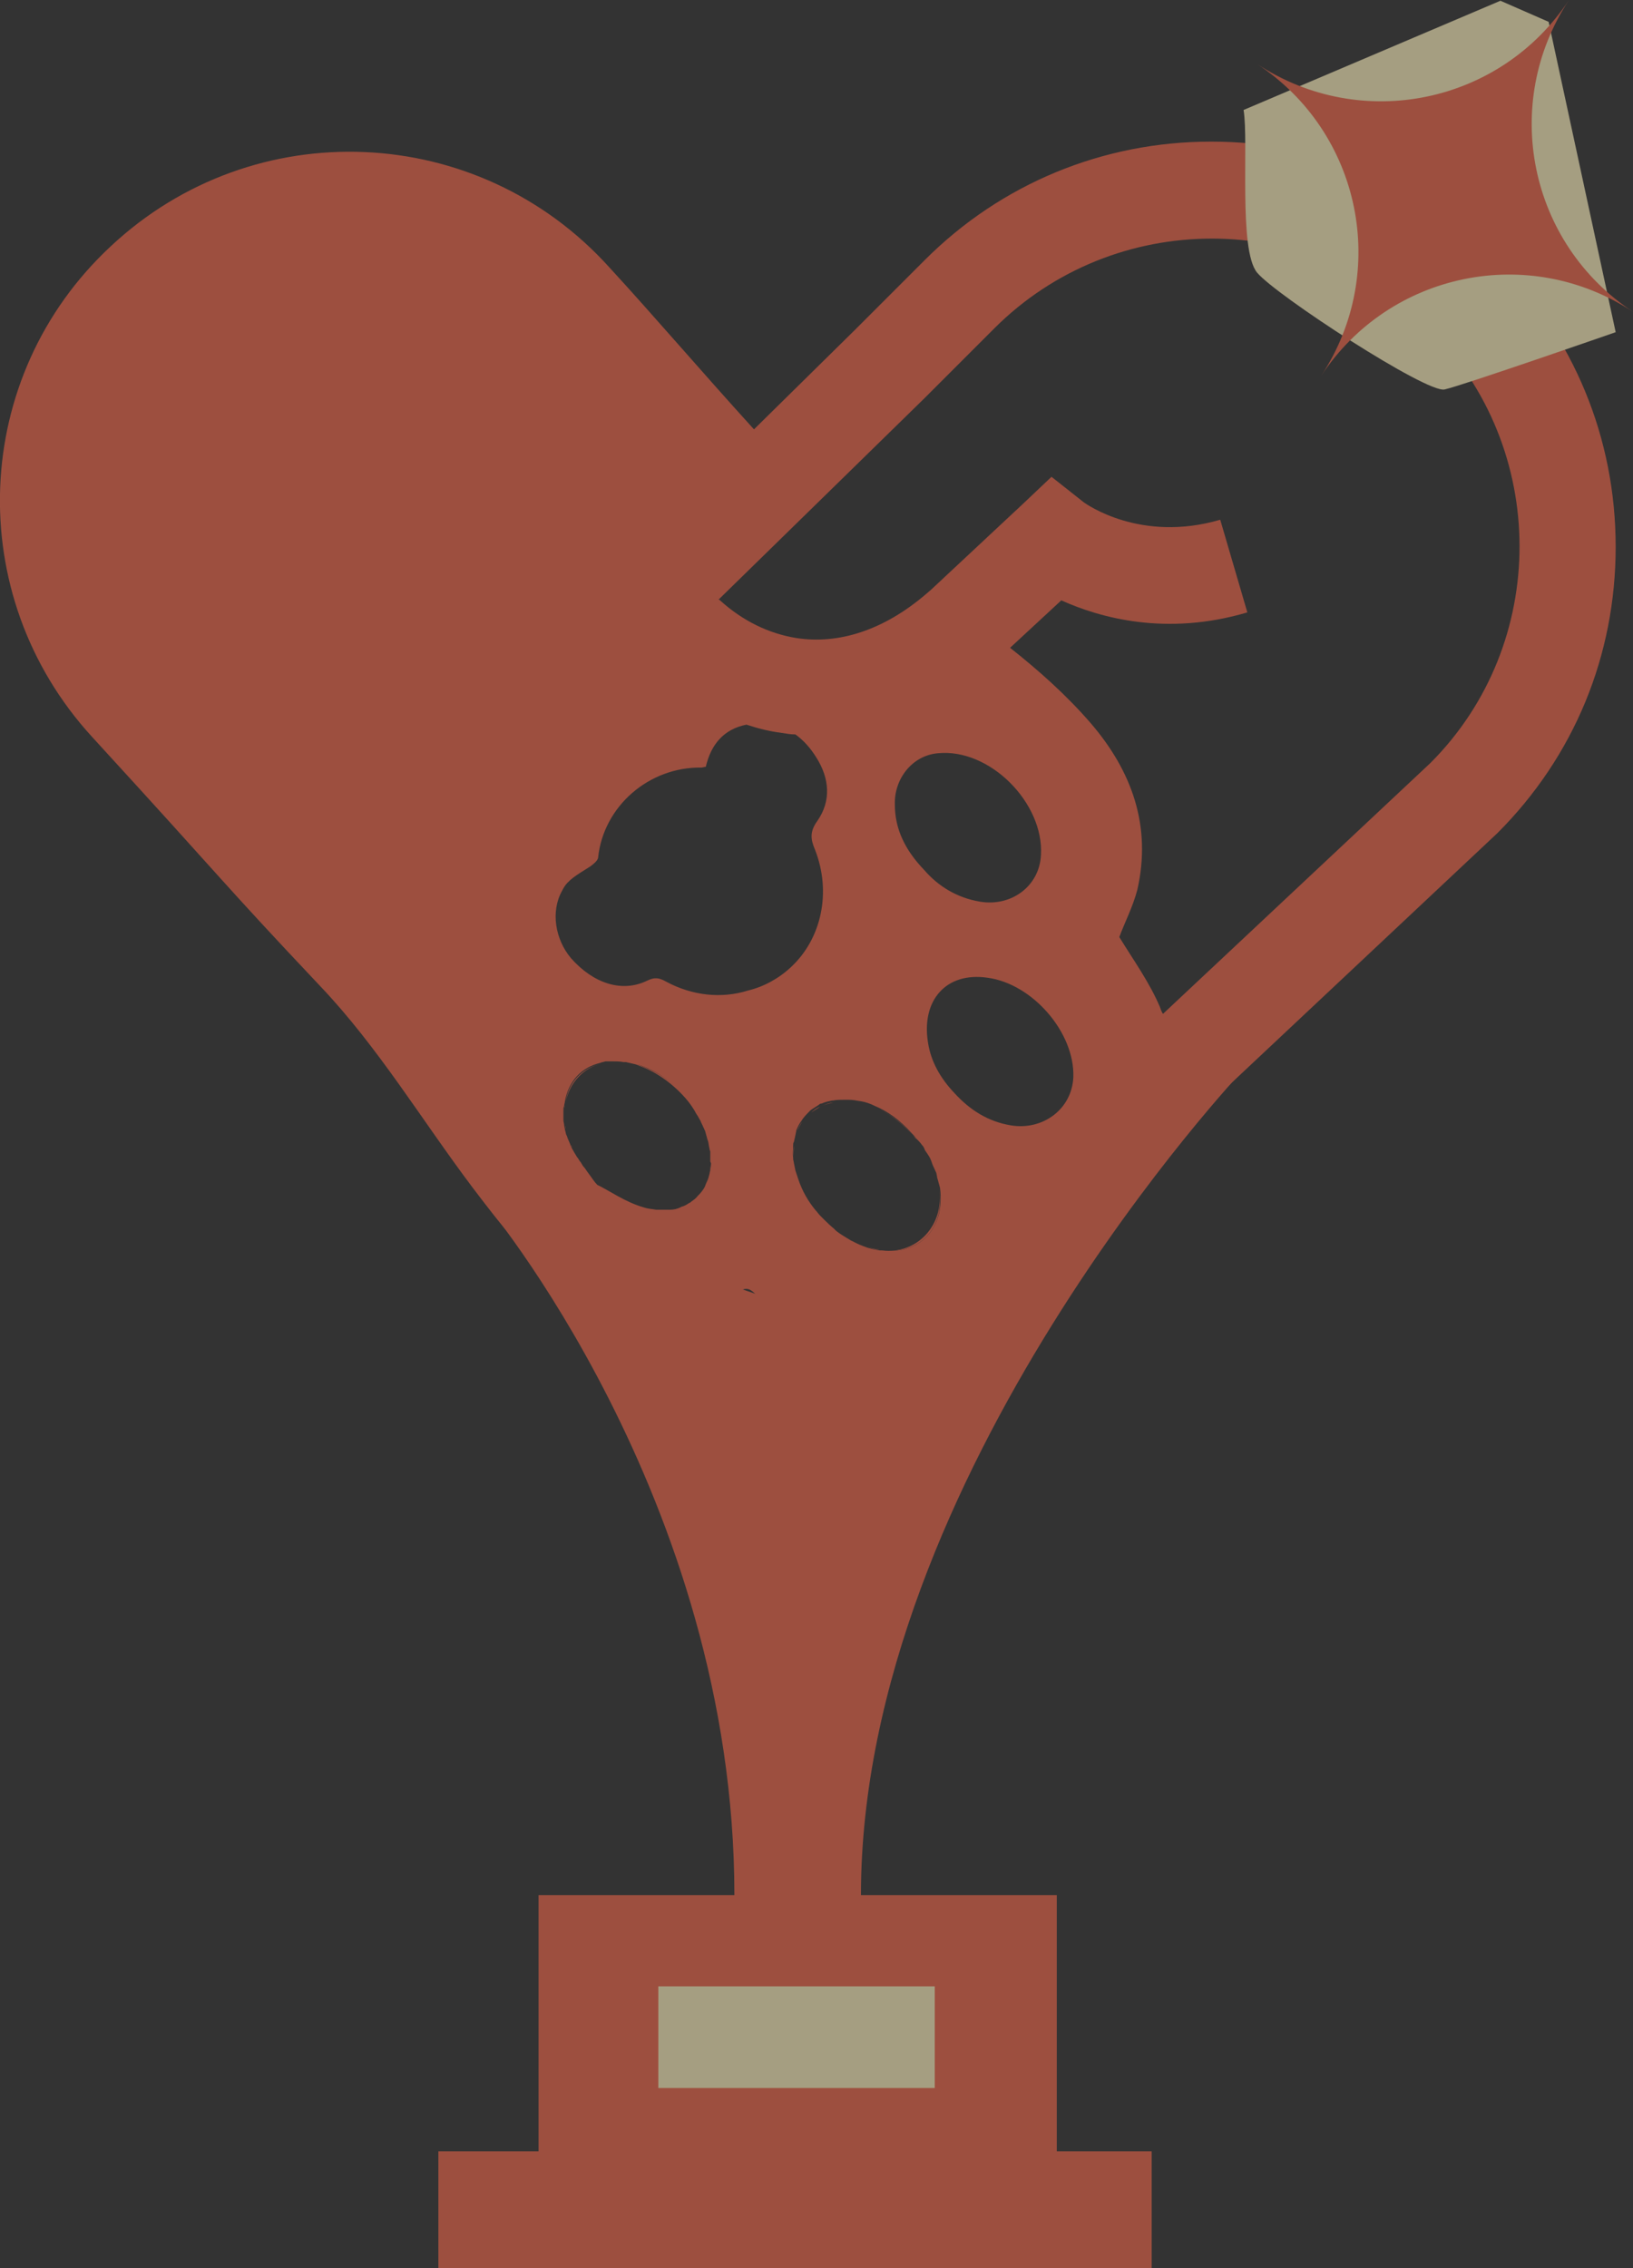 <?xml version="1.0" encoding="utf-8"?>
<!-- Generator: Adobe Illustrator 18.0.0, SVG Export Plug-In . SVG Version: 6.00 Build 0)  -->
<!DOCTYPE svg PUBLIC "-//W3C//DTD SVG 1.1//EN" "http://www.w3.org/Graphics/SVG/1.1/DTD/svg11.dtd">
<svg version="1.1" id="Слой_1" xmlns="http://www.w3.org/2000/svg" xmlns:xlink="http://www.w3.org/1999/xlink" x="0px" y="0px"
	 viewBox="0 0 216.8 301.1" enable-background="new 0 0 216.8 301.1" xml:space="preserve">
<rect x="0" y="0" width="216.8" height="301.1" fill="#333333" stroke="none"/>
<g opacity="0.56">
	<g>
		<path fill="#F16649" d="M64.2,159.5c0,0,33.3,39.3,33.3,92.1h-26v34.1H110l-9.6-113.9L64.2,159.5z"/>
		<path fill="#F16649" d="M165.1,142c0,0-50.8,53.7-50.8,109.6h26v34.1h-38.5l-1.5-113.9l29-5.8L165.1,142z"/>
		<rect x="58.2" y="285.6" fill="#F16649" width="94.7" height="15.5"/>
		<g>
			<path fill="#F16649" d="M94.3,152.6c0,0.1,0,0.2,0.1,0.3C94.3,152.9,94.3,152.8,94.3,152.6z"/>
			<path fill="#F16649" d="M94,151.3c0,0.1,0.1,0.2,0.1,0.3C94.1,151.5,94,151.4,94,151.3z"/>
			<path fill="#F16649" d="M79.8,141.2c-2.5,0.6-4.3,2.4-4.7,5.1C75.6,143.8,77.4,141.8,79.8,141.2z"/>
			<path fill="#F16649" d="M92.6,147.9c-0.2-0.3-0.4-0.6-0.6-1c-1.7-2.5-4.1-4.4-6.9-5.4c-0.2-0.1-0.4-0.1-0.5-0.1
				C87.7,142.4,90.7,144.9,92.6,147.9z"/>
			<path fill="#F16649" d="M82.9,141.1c0.1,0,0.2,0,0.3,0C83.1,141.1,83,141.1,82.9,141.1z"/>
			<path fill="#F16649" d="M92.7,148.2c0.1,0.2,0.3,0.5,0.4,0.7C93,148.7,92.8,148.4,92.7,148.2z"/>
			<path fill="#F16649" d="M105.7,155.5c-0.1-0.5-0.2-1-0.3-1.5C105.5,154.5,105.6,155,105.7,155.5z"/>
			<path fill="#F16649" d="M93.5,149.8c0.1,0.1,0.1,0.3,0.2,0.4C93.6,150.1,93.6,149.9,93.5,149.8z"/>
			<path fill="#F16649" d="M109,161.5c-0.2-0.2-0.4-0.5-0.6-0.7C108.6,161,108.8,161.3,109,161.5z"/>
			<path fill="#F16649" d="M94.4,153.8c0,0.2,0,0.3,0,0.5C94.4,154.1,94.4,154,94.4,153.8z"/>
			<path fill="#F16649" d="M106.1,156.7c0-0.1-0.1-0.2-0.1-0.3C106,156.5,106.1,156.6,106.1,156.7z"/>
			<path fill="#F16649" d="M110.8,163.2c-0.4-0.3-0.8-0.7-1.2-1.1C110,162.5,110.3,162.9,110.8,163.2z"/>
			<path fill="#F16649" d="M116.8,165.9c-0.7-0.1-1.3-0.2-2-0.5C115.5,165.7,116.2,165.9,116.8,165.9z"/>
			<path fill="#F16649" d="M112.6,164.4c-0.5-0.3-1-0.6-1.5-1C111.6,163.8,112.1,164.1,112.6,164.4z"/>
			<path fill="#F16649" d="M113.6,165c0.4,0.2,0.8,0.3,1.2,0.5c-0.6-0.2-1.2-0.5-1.8-0.8C113.3,164.8,113.4,164.9,113.6,165z"/>
			<path fill="#F16649" d="M80.9,141c0.1,0,0.3,0,0.4,0C81.2,141,81.1,141,80.9,141z"/>
			<path fill="#F16649" d="M91.5,159.8c-0.3,0.2-0.6,0.4-1,0.5C90.8,160.2,91.2,160,91.5,159.8z"/>
			<path fill="#F16649" d="M92.6,158.9c-0.2,0.3-0.5,0.5-0.8,0.7C92.1,159.4,92.3,159.1,92.6,158.9z"/>
			<path fill="#F16649" d="M90.3,160.4c-0.4,0.2-0.9,0.3-1.3,0.3C89.4,160.7,89.9,160.6,90.3,160.4z"/>
			<path fill="#F16649" d="M74.9,147.3c0,0.1,0,0.2,0,0.2c0-0.2,0-0.4,0.1-0.7C75,147,74.9,147.1,74.9,147.3z"/>
			<path fill="#F16649" d="M88.6,160.8c-0.4,0-0.7,0-1.1,0C87.9,160.9,88.2,160.9,88.6,160.8z"/>
			<path fill="#F16649" d="M93.5,157.6c-0.2,0.4-0.5,0.8-0.8,1.1C93.1,158.3,93.3,158,93.5,157.6z"/>
			<path fill="#F16649" d="M94.1,156.2c-0.1,0.4-0.2,0.7-0.4,1C93.8,156.9,94,156.6,94.1,156.2z"/>
			<path fill="#F16649" d="M94.4,154.5c0,0.5-0.1,0.9-0.2,1.3C94.3,155.4,94.3,155,94.4,154.5z"/>
			<path fill="#F16649" d="M75.5,151.3c-0.1-0.2-0.1-0.4-0.2-0.5C75.4,150.9,75.4,151.1,75.5,151.3z"/>
			<path fill="#F16649" d="M76,152.5c-0.1-0.2-0.2-0.4-0.2-0.5C75.9,152.1,75.9,152.3,76,152.5z"/>
			<path fill="#F16649" d="M75.1,150c0-0.2-0.1-0.4-0.1-0.6C75.1,149.7,75.1,149.9,75.1,150z"/>
			<path fill="#F16649" d="M76.7,153.7c-0.1-0.2-0.2-0.3-0.3-0.5C76.5,153.4,76.6,153.5,76.7,153.7z"/>
			<path fill="#F16649" d="M78.3,156.2c-0.1-0.1-0.2-0.3-0.3-0.4C78.1,155.9,78.2,156,78.3,156.2z"/>
			<path fill="#F16649" d="M87.1,160.8c-0.5-0.1-1-0.1-1.6-0.3C86,160.7,86.6,160.8,87.1,160.8z"/>
			<path fill="#F16649" d="M77.4,154.9c-0.1-0.2-0.2-0.3-0.3-0.5C77.2,154.6,77.3,154.8,77.4,154.9z"/>
			<path fill="#F16649" d="M74.9,148.8c0-0.2,0-0.4,0-0.6C74.9,148.4,74.9,148.6,74.9,148.8z"/>
			<path fill="#F16649" d="M124.3,155.8c0.1,0.3,0.1,0.6,0.2,0.9C124.4,156.3,124.4,156,124.3,155.8z"/>
			<path fill="#F16649" d="M110.6,146.3c0.5-0.1,1-0.1,1.6-0.1C111.6,146.2,111.1,146.2,110.6,146.3z"/>
			<path fill="#F16649" d="M105.8,150.2c0.2-0.5,0.4-0.9,0.7-1.3C106.2,149.4,106,149.8,105.8,150.2z"/>
			<path fill="#F16649" d="M109.2,146.8c0.4-0.2,0.9-0.3,1.4-0.4C110.1,146.4,109.6,146.6,109.2,146.8z"/>
			<path fill="#F16649" d="M121.7,151.3c-0.2-0.2-0.4-0.5-0.6-0.7c-1.6-1.7-3.2-2.9-4.9-3.6c1.7,0.7,3.4,1.9,4.9,3.6
				C121.3,150.8,121.5,151,121.7,151.3z"/>
			<path fill="#F16649" d="M123.5,153.9c0.1,0.2,0.2,0.5,0.3,0.8C123.7,154.4,123.6,154.1,123.5,153.9z"/>
			<path fill="#F16649" d="M107.7,147.7c0.4-0.3,0.8-0.5,1.2-0.8C108.4,147.1,108,147.4,107.7,147.7z"/>
			<path fill="#F16649" d="M106.7,148.7c0.3-0.4,0.6-0.7,0.9-1C107.3,148,107,148.3,106.7,148.7z"/>
			<path fill="#F16649" d="M124.7,157.8c0.7,4.8-2.9,8.8-7.7,8.2C122.1,166.6,125.5,163.1,124.7,157.8
				C124.7,157.8,124.7,157.8,124.7,157.8z"/>
			<path fill="#F16649" d="M122.4,152.2c0.2,0.2,0.3,0.4,0.4,0.7C122.7,152.6,122.6,152.4,122.4,152.2z"/>
			<path fill="#F16649" d="M112.6,146.2c0.6,0,1.1,0.1,1.7,0.2C113.7,146.3,113.2,146.2,112.6,146.2z"/>
			<path fill="#F16649" d="M105.4,151.7c0.1-0.5,0.2-0.9,0.3-1.4C105.6,150.8,105.5,151.3,105.4,151.7z"/>
			<path fill="#F16649" d="M105.4,153.8c-0.1-0.6,0-1.1,0-1.7C105.3,152.7,105.3,153.2,105.4,153.8z"/>
			<path fill="#F16649" d="M198.8,34.5c-10.2-10.2-23.6-15.7-38-15.7c-14.4,0-27.9,5.6-38,15.7l-9.3,9.3l-13.4,13.2
				c-7-7.7-13.4-15.2-19.2-21.5c-17.4-19.3-47.2-20.6-66.2-2.8l0,0C-3.9,50-5,79,12.2,97.8c18.6,20.3,16.8,18.8,30.3,33.1
				c7.7,8.1,13.5,17.8,20.2,26.7c3.5,4.6,7.4,9.8,12.2,12.9c7.8,5,14.9,5.7,23.3,0.9c1-0.6,1.5-0.2,2.2,0.5
				c3.4,3.2,7.2,5.6,11.8,6.8c6.7,1.7,13,0.9,18.5-3.4c4-3.1,6.4-7.3,7.3-12.3c5.9-0.7,10.7-3.4,14.1-8.1c0.2-0.3,0.3-0.6,0.5-0.9
				l46.2-43.4c10.2-10.2,15.7-23.6,15.7-38C214.5,58.1,208.9,44.7,198.8,34.5z M124.5,100c6.9-0.7,14.1,6.6,13.7,13.5
				c-0.2,4.2-4,6.9-8.1,6.2c-3-0.5-5.5-2-7.4-4.2c-2.5-2.6-3.9-5.4-3.9-8.7C118.7,103.4,121.1,100.3,124.5,100z M142.5,143
				c-0.2,4.3-4.1,7.1-8.3,6.4c-3-0.5-5.4-2-7.5-4.3c-1.8-1.9-3.1-4.1-3.5-6.7c-0.9-5.6,2.4-9.4,7.9-8.6
				C137.1,130.6,142.7,137.1,142.5,143z M154,133.7c-1.4-3.3-3.5-6.2-5.4-9.3c0.7-1.9,1.8-4,2.4-6.3c1.9-8.4-0.7-15.7-6.2-22.1
				c-3.2-3.7-6.9-7-10.7-10l6.8-6.3c5.1,2.3,13.9,4.8,24.7,1.6l-3.6-12.3c-10.6,3.1-17.8-2.1-18.1-2.3l-4.3-3.4l-3.8,3.6l-12.2,11.4
				l-0.7,0.6c-5.5,4.7-11.5,6.7-17.2,5.8c-3.7-0.6-7.1-2.3-10-4.9c-0.1-0.1-0.2-0.2-0.3-0.2l13.5-13.2l13.8-13.5l0.5-0.5l0.3-0.3
				l0,0l8.5-8.5c15.9-15.9,41.9-15.9,57.8,0c15.9,15.9,15.9,41.9,0.1,57.7l-35.5,33.3C154.2,134.3,154.1,134,154,133.7z M94.4,154.5
				c0,0.5-0.1,0.9-0.2,1.3c0,0.1-0.1,0.3-0.1,0.4c-0.1,0.4-0.2,0.7-0.4,1c0,0.1-0.1,0.2-0.1,0.3c-0.2,0.4-0.5,0.8-0.8,1.1
				c-0.1,0.1-0.1,0.1-0.2,0.2c-0.2,0.3-0.5,0.5-0.8,0.7c-0.1,0.1-0.2,0.2-0.3,0.2c-0.3,0.2-0.6,0.4-1,0.5c-0.1,0-0.1,0.1-0.2,0.1
				c-0.4,0.2-0.9,0.3-1.3,0.3c-0.1,0-0.2,0-0.4,0c-0.4,0-0.7,0-1.1,0c-0.1,0-0.3,0-0.4,0c-0.5-0.1-1-0.1-1.6-0.3
				c-2.5-0.7-4.7-2.3-6.2-3c-0.4-0.4-0.7-0.9-1-1.3c-0.1-0.1-0.2-0.3-0.3-0.4c-0.2-0.3-0.4-0.6-0.6-0.8c-0.1-0.2-0.2-0.3-0.3-0.5
				c-0.2-0.2-0.3-0.5-0.5-0.7c-0.1-0.2-0.2-0.3-0.3-0.5c-0.1-0.2-0.3-0.5-0.4-0.7c-0.1-0.2-0.2-0.4-0.2-0.5
				c-0.1-0.2-0.2-0.5-0.3-0.7c-0.1-0.2-0.1-0.4-0.2-0.5c-0.1-0.2-0.1-0.5-0.2-0.7c0-0.2-0.1-0.4-0.1-0.6c0-0.2-0.1-0.5-0.1-0.7
				c0-0.2,0-0.4,0-0.6c0-0.2,0-0.3,0-0.5c0-0.1,0-0.1,0-0.2c0-0.1,0-0.2,0-0.2c0-0.2,0.1-0.3,0.1-0.4c0-0.2,0.1-0.4,0.1-0.6
				c0.5-2.7,2.2-4.5,4.7-5.1c0.2-0.1,0.4-0.1,0.7-0.2c0.1,0,0.3,0,0.4,0c0.1,0,0.3,0,0.4,0c0.5,0,1.1,0,1.6,0.1c0.1,0,0.2,0,0.3,0
				c0.4,0.1,0.9,0.2,1.3,0.3c0.2,0.1,0.4,0.1,0.5,0.1c2.8,0.9,5.2,2.9,6.9,5.4c0.2,0.3,0.4,0.6,0.6,1c0.1,0.1,0.1,0.2,0.2,0.3
				c0.1,0.2,0.3,0.5,0.4,0.7c0.1,0.3,0.3,0.6,0.4,0.9c0.1,0.1,0.1,0.3,0.2,0.4c0.1,0.4,0.2,0.7,0.3,1.1c0,0.1,0.1,0.2,0.1,0.3
				c0.1,0.3,0.1,0.7,0.2,1c0,0.1,0,0.2,0.1,0.3c0,0.3,0,0.6,0,0.9c0,0.2,0,0.3,0,0.5c0,0,0,0,0,0C94.4,154.4,94.4,154.5,94.4,154.5z
				 M88.4,130.3c-0.9-0.5-1.5-0.6-2.5-0.1c-3.3,1.6-7.1,0.4-10.1-3c-2.1-2.5-2.7-6.2-1.2-8.9c0.1-0.2,0.2-0.4,0.4-0.7
				c0.8-1.1,2.2-1.8,3.4-2.6c0.4-0.3,0.9-0.7,1-1.1c0.7-6.9,6.8-12.1,13.7-12c0.2,0,0.4-0.1,0.6-0.1c0.7-3,2.4-5,5.4-5.6
				c1.5,0.5,3.1,0.9,4.7,1.1c0.6,0.1,1.2,0.2,1.8,0.2c1.1,0.8,2,1.8,2.8,3.1c1.7,2.7,2,5.7,0.1,8.4c-1,1.4-0.9,2.4-0.3,3.8
				c2.2,5.6,0.9,11.8-3.2,15.6c-1.6,1.5-3.6,2.6-5.7,3.1C95.8,132.6,91.9,132.2,88.4,130.3z M117.1,166C117,166,117,166,117.1,166
				c-0.1,0-0.2,0-0.3,0c-0.6-0.1-1.3-0.2-2-0.5c0,0,0,0,0,0c-0.4-0.1-0.8-0.3-1.2-0.5c-0.2-0.1-0.4-0.2-0.6-0.3
				c-0.2-0.1-0.3-0.2-0.5-0.3c-0.5-0.3-1-0.6-1.5-1c-0.1-0.1-0.2-0.2-0.3-0.3c-0.4-0.3-0.8-0.7-1.2-1.1c-0.2-0.2-0.4-0.4-0.6-0.6
				c-0.2-0.2-0.4-0.5-0.6-0.7c-1-1.2-1.8-2.6-2.3-4.1c0-0.1-0.1-0.2-0.1-0.3c-0.1-0.3-0.2-0.6-0.3-0.9c-0.1-0.5-0.2-1-0.3-1.5
				c0-0.1,0-0.1,0-0.2c0,0,0,0,0,0c-0.1-0.6,0-1.1,0-1.7c0-0.1,0-0.3,0.1-0.4c0.1-0.5,0.2-0.9,0.3-1.4c0,0,0-0.1,0-0.1
				c0.2-0.5,0.4-0.9,0.7-1.3c0.1-0.1,0.1-0.2,0.2-0.3c0.3-0.4,0.6-0.7,0.9-1c0,0,0,0,0.1-0.1c0.4-0.3,0.8-0.5,1.2-0.8
				c0.1-0.1,0.2-0.1,0.3-0.1c0.4-0.2,0.9-0.3,1.4-0.4c0,0,0,0,0.1,0c0.5-0.1,1-0.1,1.6-0.1c0.1,0,0.3,0,0.4,0c0.6,0,1.1,0.1,1.7,0.2
				c0.6,0.1,1.2,0.3,1.8,0.6c1.7,0.7,3.4,1.9,4.9,3.6c0.2,0.2,0.4,0.4,0.6,0.7c0.3,0.3,0.6,0.6,0.8,0.9c0.2,0.2,0.3,0.4,0.4,0.7
				c0.2,0.3,0.5,0.7,0.7,1.1c0.1,0.2,0.2,0.5,0.3,0.8c0.2,0.4,0.3,0.7,0.5,1.1c0.1,0.3,0.1,0.6,0.2,0.9c0.1,0.4,0.2,0.7,0.3,1.1
				c0,0,0,0,0,0c0,0,0,0,0,0C125.5,163.1,122.1,166.6,117.1,166z"/>
		</g>
	</g>
	<path fill="#FFF2BE" d="M165.1,14.6c0.7,4.2-0.7,18.6,1.8,21.6c2.5,3,22.6,16.1,24.9,15.5c2.3-0.5,22.7-7.6,22.7-7.6l-8.9-41.2
		l-6.4-2.8L165.1,14.6z"/>
	<g>
		<path fill="#F16649" d="M216.8,41.4c-13.8-9.1-32.3-5.3-41.4,8.5c9.1-13.8,5.3-32.3-8.5-41.4c13.8,9.1,32.3,5.3,41.4-8.5
			C199.2,13.8,203,32.3,216.8,41.4z"/>
	</g>
	<rect x="87.4" y="263.7" fill="#FFF2BE" width="36.7" height="13.5"/>
</g>
</svg>

